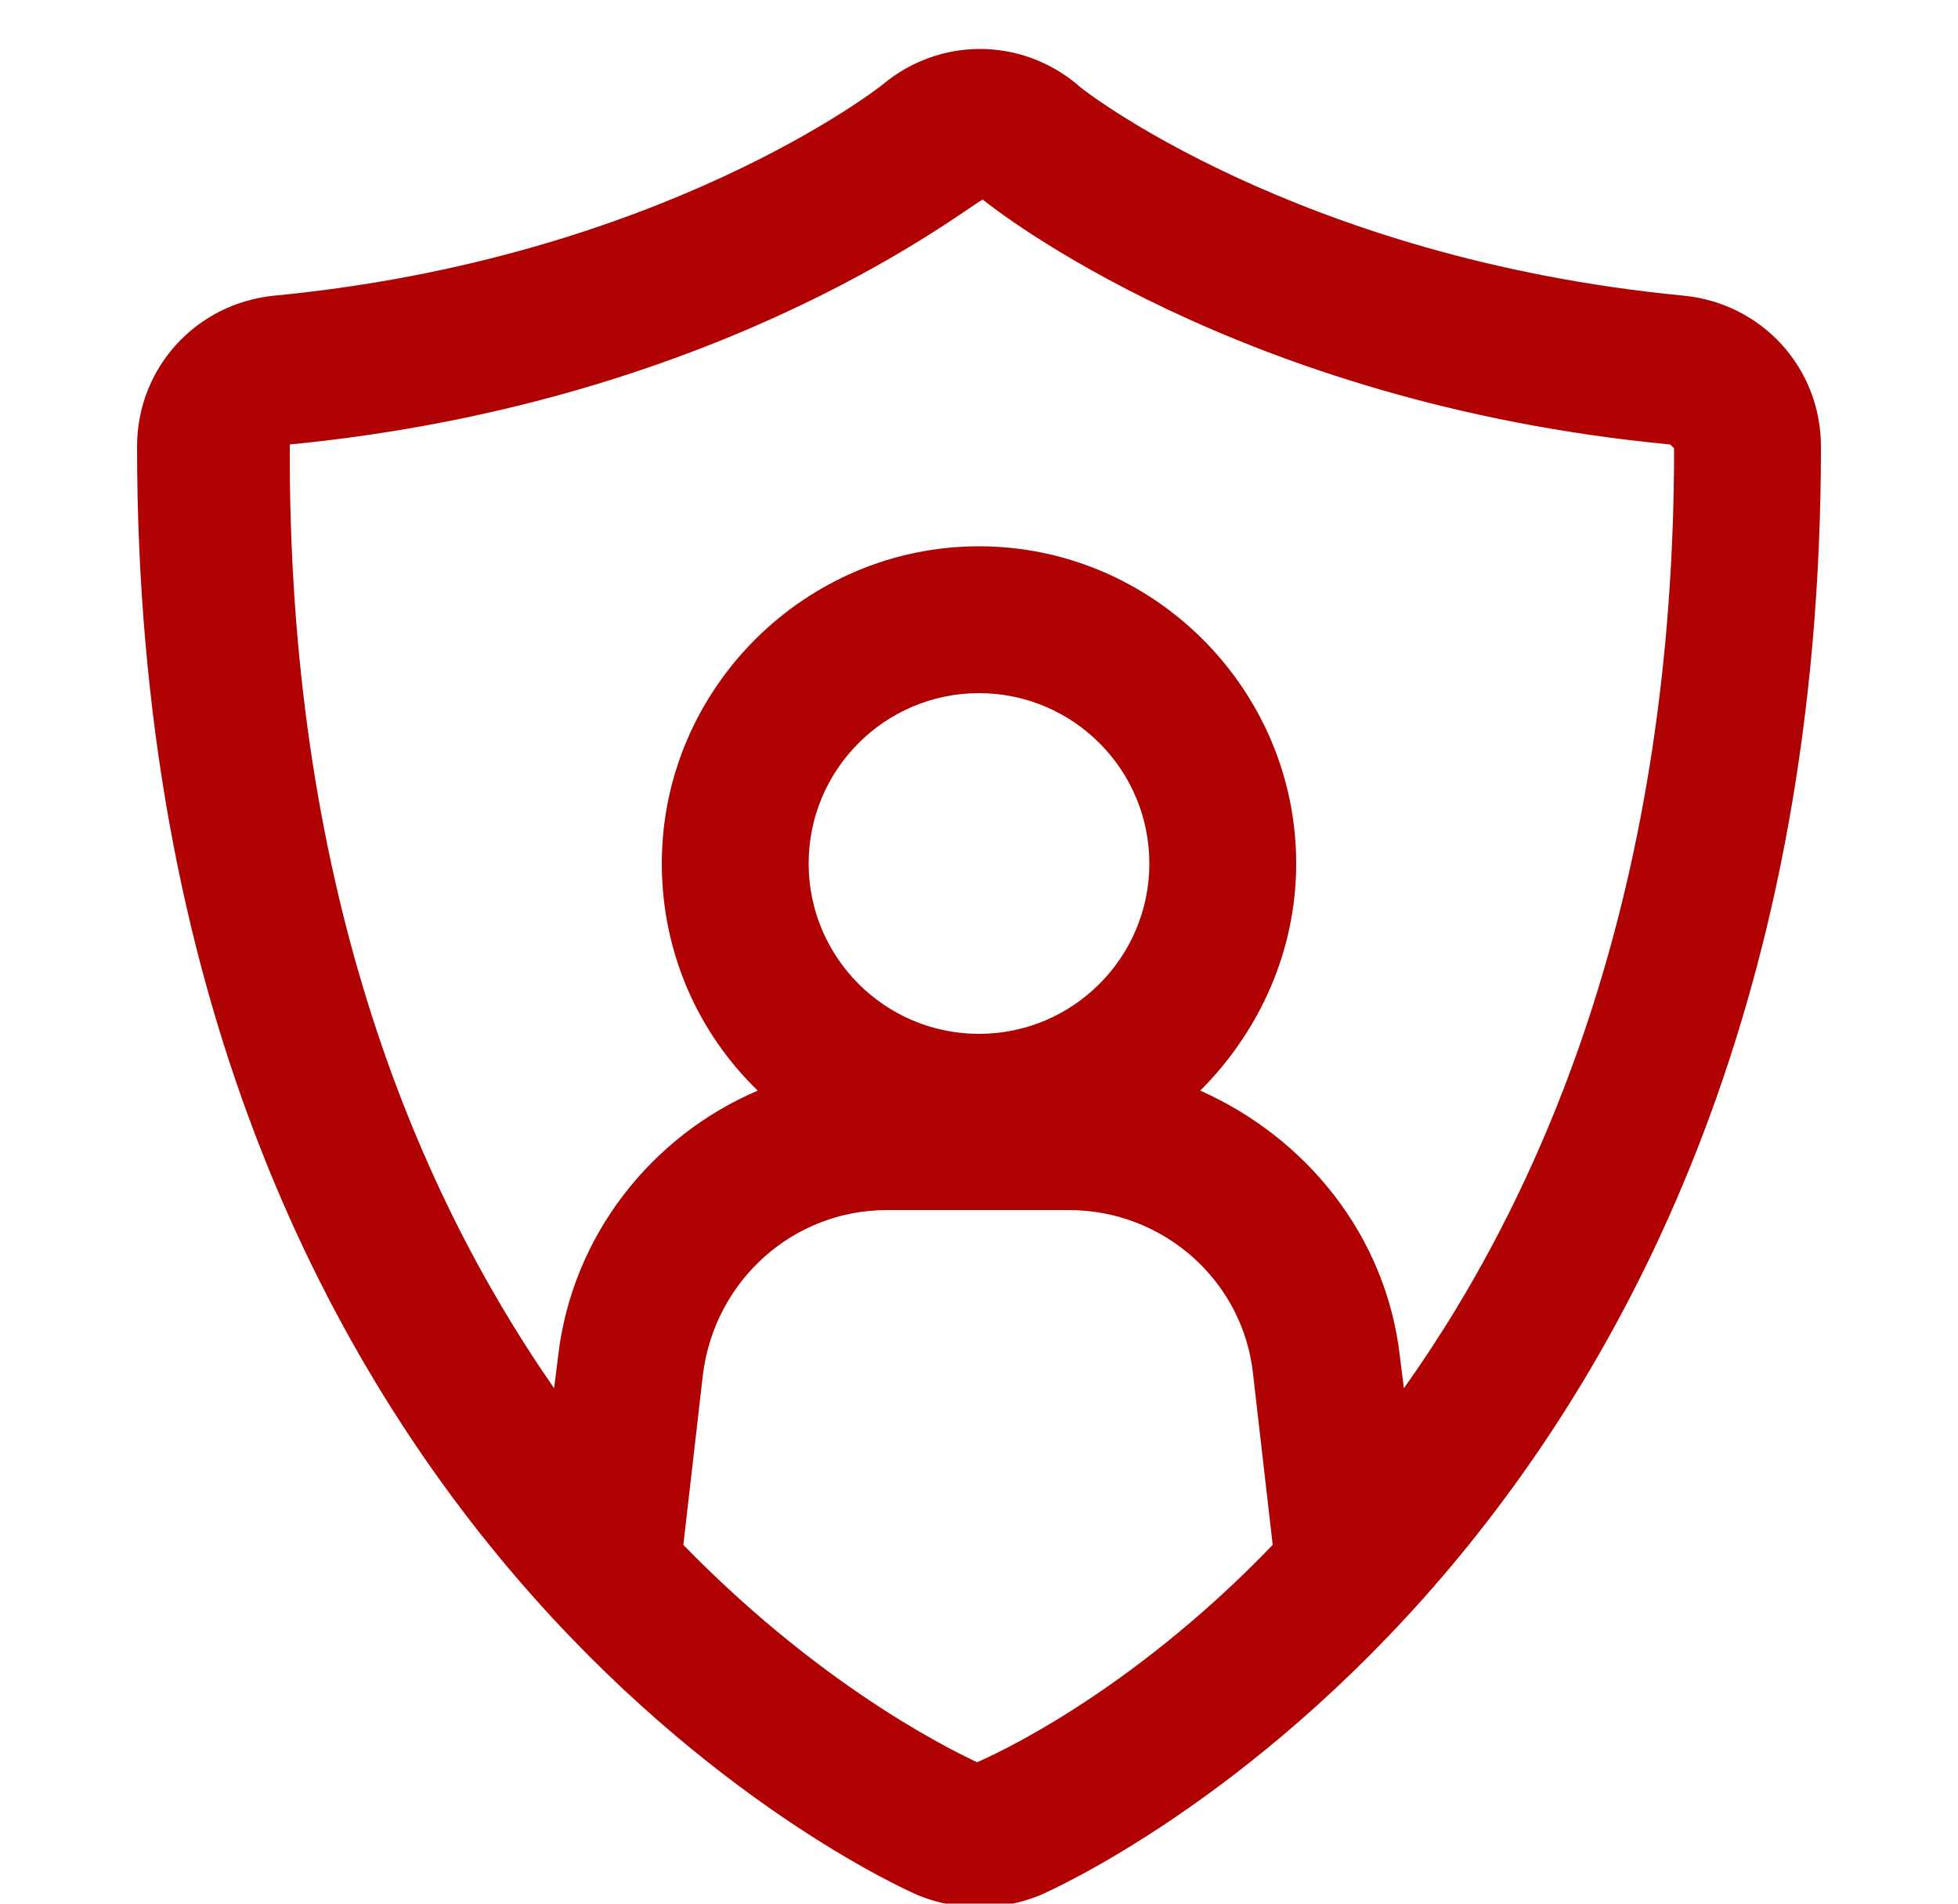 <svg width="108" height="105" viewBox="0 0 108 105" fill="none" xmlns="http://www.w3.org/2000/svg">
    <g clip-path="url(#clip0_80_24)">
    <path d="M92.88 16.308C71.496 14.256 59.4 4.752 59.4 4.644C56.268 2.052 51.84 2.052 48.708 4.644C48.6 4.752 36.504 14.256 15.12 16.308C10.8 16.74 7.56 20.304 7.56 24.624C7.56 85.104 48.924 103.788 50.652 104.544C51.732 104.976 52.812 105.192 54 105.192C55.188 105.192 56.268 104.976 57.348 104.544C59.076 103.788 100.44 85.104 100.44 24.624C100.44 20.304 97.2 16.74 92.88 16.308ZM53.892 97.2C53.244 96.876 45.792 93.528 37.692 85.212L38.772 75.816C39.42 70.632 43.74 66.744 48.924 66.744H58.968C64.152 66.744 68.58 70.632 69.12 75.816L70.2 85.212C62.208 93.528 54.648 96.876 53.892 97.2ZM54 57.024C48.816 57.024 44.604 52.812 44.604 47.628C44.604 42.444 48.816 38.232 54 38.232C59.184 38.232 63.396 42.444 63.396 47.628C63.396 52.812 59.184 57.024 54 57.024ZM77.436 76.572L77.22 74.844C76.464 68.148 72.036 62.748 66.204 60.156C69.444 56.916 71.496 52.488 71.496 47.628C71.496 38.016 63.612 30.132 54 30.132C44.388 30.132 36.504 38.016 36.504 47.628C36.504 52.596 38.556 57.024 41.796 60.156C35.964 62.64 31.536 68.148 30.78 74.844L30.564 76.572C22.68 65.232 15.876 48.492 15.984 24.516C40.392 22.14 53.784 11.016 54.216 11.016C54.756 11.448 68.256 22.248 92.124 24.516L92.34 24.732C92.34 48.6 85.428 65.34 77.436 76.572Z" fill="#B00202"/>
    </g>
    <defs>
    <clipPath id="clip0_80_24">
    <rect width="108" height="135" fill="white"/>
    </clipPath>
    </defs>
    </svg>
